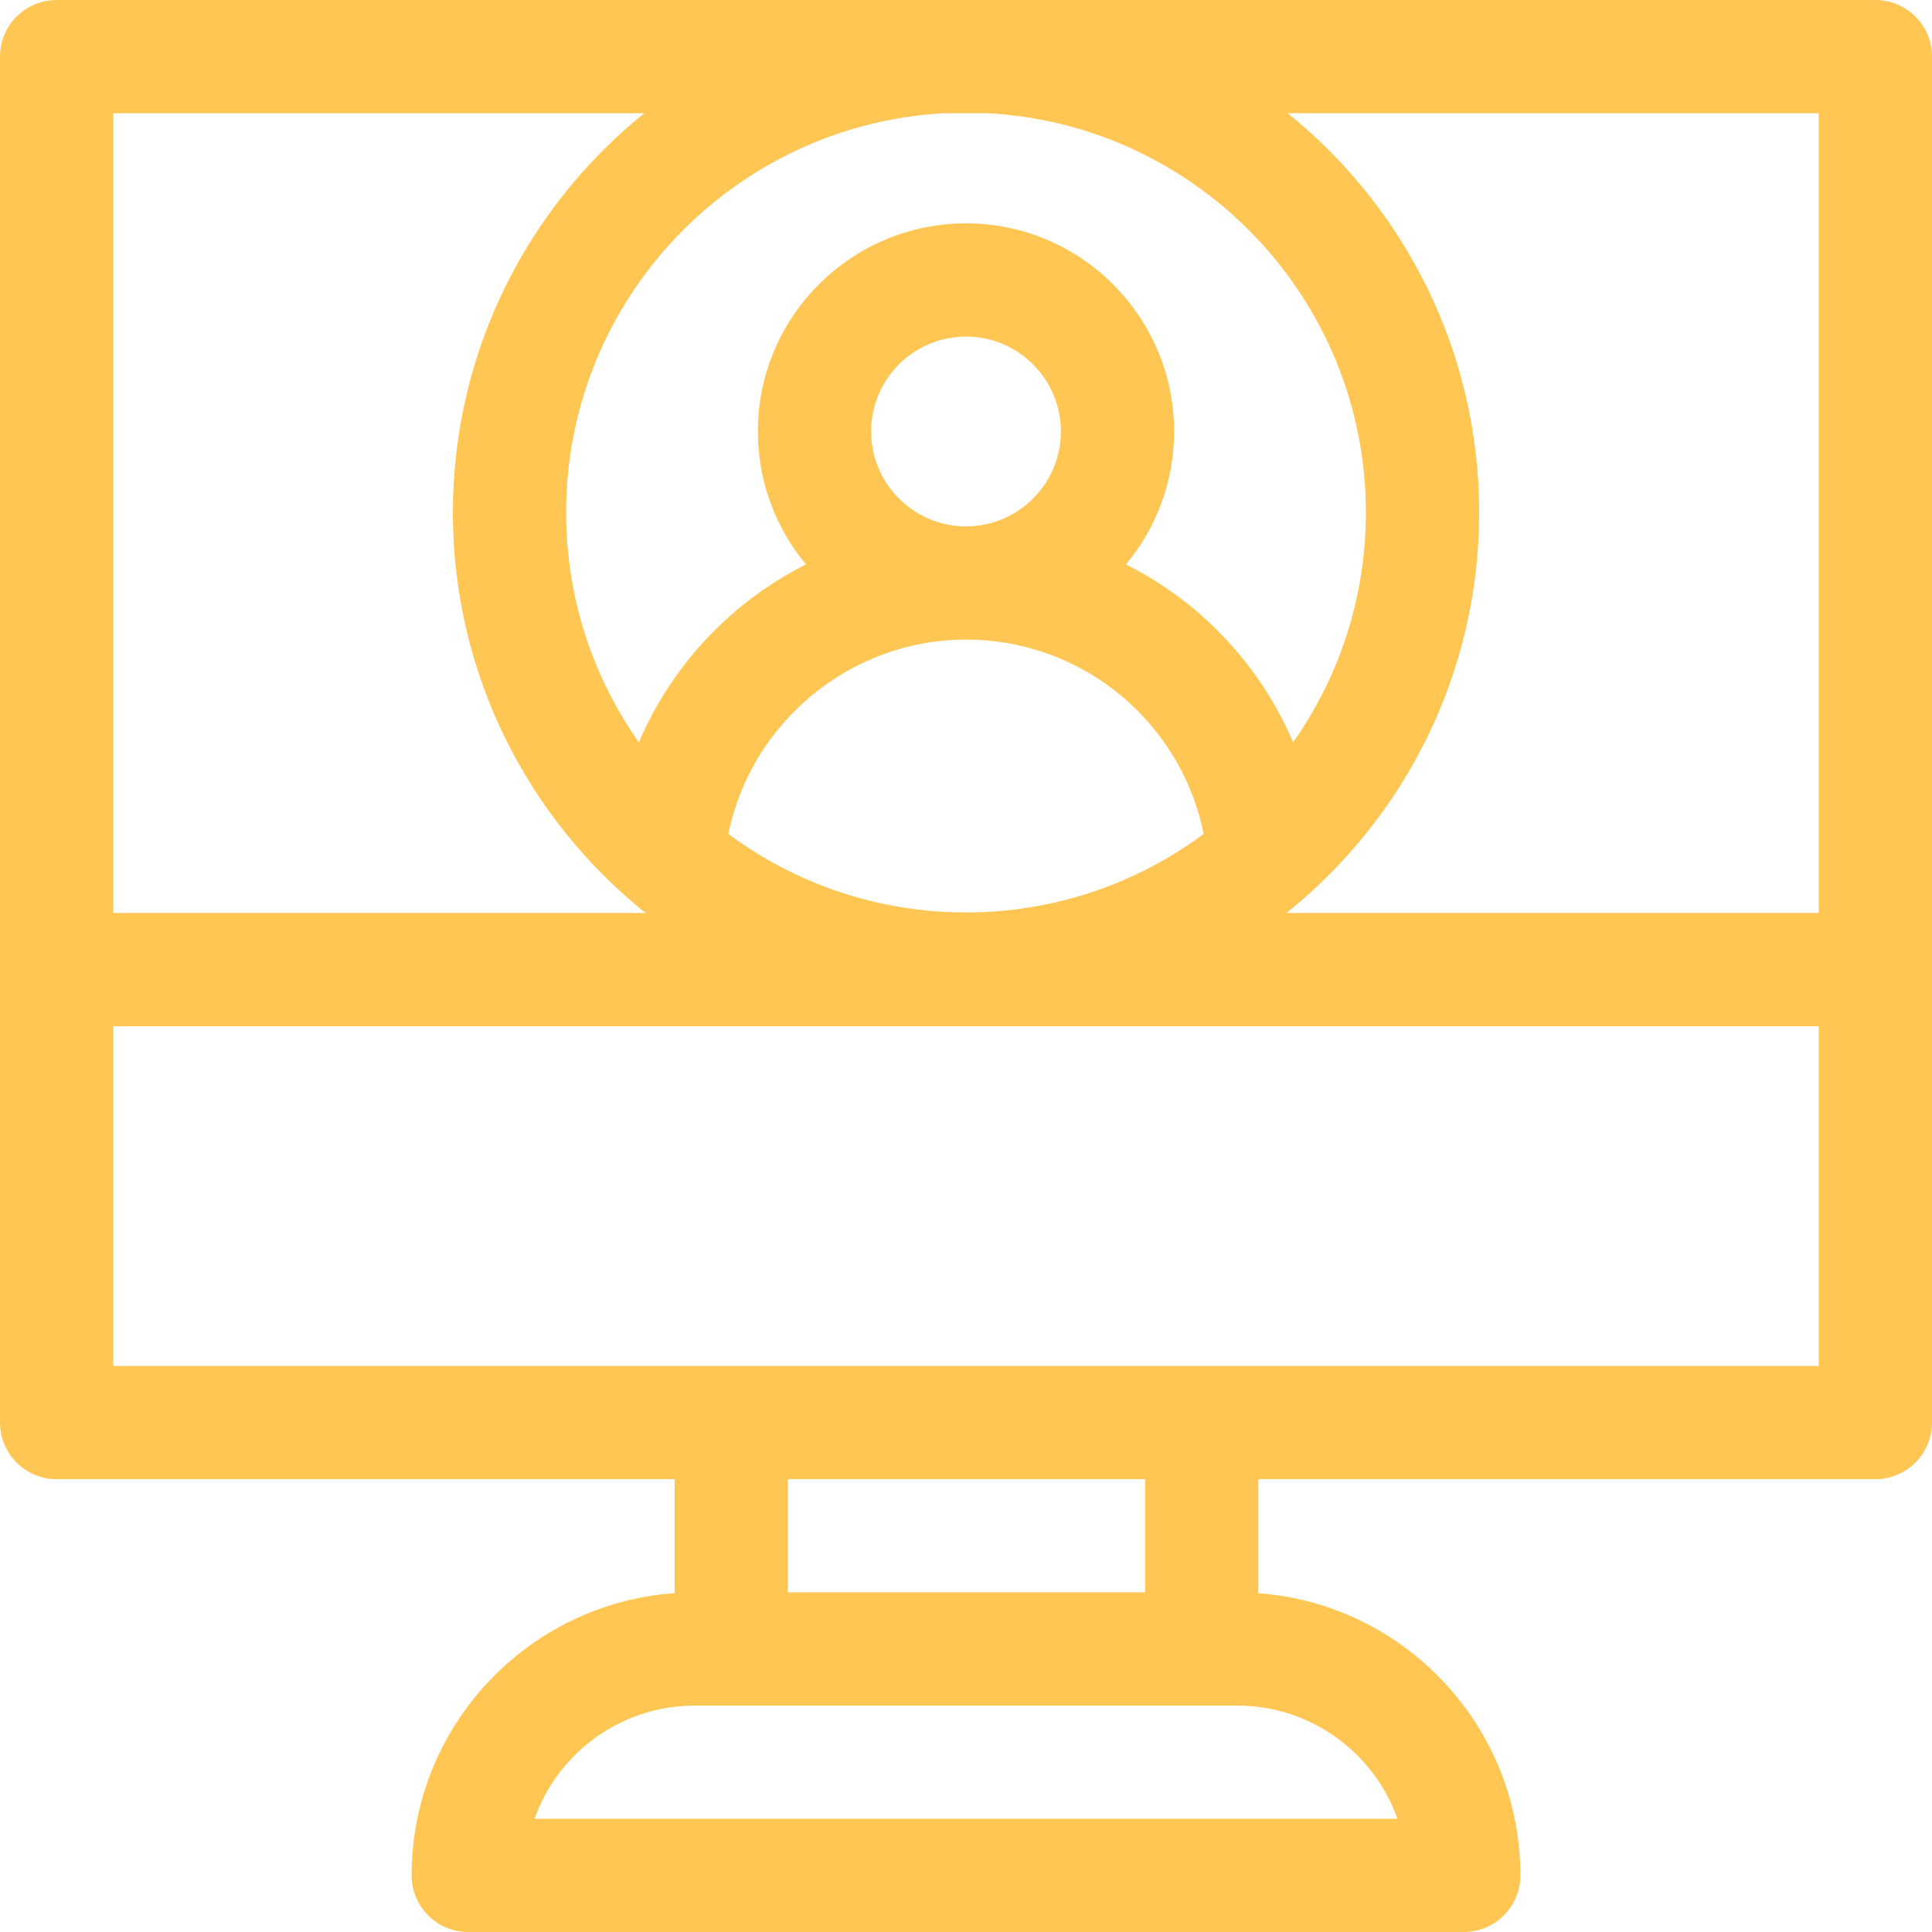 <?xml version="1.0" encoding="UTF-8"?>
<svg width="56px" height="56px" viewBox="0 0 56 56" version="1.1" xmlns="http://www.w3.org/2000/svg" xmlns:xlink="http://www.w3.org/1999/xlink">
    <!-- Generator: Sketch 64 (93537) - https://sketch.com -->
    <title>Shape</title>
    <desc>Created with Sketch.</desc>
    <g id="Page-1" stroke="none" stroke-width="1" fill="none" fill-rule="evenodd">
        <g id="Virtual_one-on-one_classes" fill="#FFC654" fill-rule="nonzero">
            <path d="M54.359,0 L1.641,0 C0.735,0 -2.84217094e-14,0.735 -2.84217094e-14,1.641 L-2.84217094e-14,41.234 C-2.84217094e-14,42.14 0.735,42.875 1.641,42.875 L19.554,42.875 L19.554,46.178 C15.301,46.477 11.931,50.031 11.931,54.359 C11.931,55.265 12.666,56 13.572,56 L42.428,56 C43.334,56 44.069,55.265 44.069,54.359 C44.069,50.04 40.714,46.493 36.474,46.18 L36.474,42.875 L54.359,42.875 C55.265,42.875 56,42.14 56,41.234 L56,1.641 C56,0.735 55.265,0 54.359,0 Z M52.718,26.463 L37.29,26.463 C40.691,23.735 42.874,19.546 42.874,14.856 C42.874,10.184 40.707,6.011 37.327,3.282 L52.718,3.282 L52.718,26.463 Z M27.368,3.282 L28.632,3.282 C34.731,3.612 39.591,8.677 39.591,14.856 C39.591,17.332 38.81,19.629 37.483,21.515 C36.91,20.174 36.052,18.958 34.953,17.953 C34.251,17.312 33.471,16.779 32.638,16.36 C33.508,15.314 34.032,13.97 34.032,12.506 C34.032,9.18 31.326,6.474 28,6.474 C24.674,6.474 21.967,9.18 21.967,12.506 C21.967,13.97 22.492,15.313 23.362,16.359 C22.502,16.791 21.7,17.346 20.98,18.015 C19.91,19.01 19.079,20.203 18.518,21.516 C17.19,19.631 16.409,17.333 16.409,14.856 C16.409,8.677 21.269,3.612 27.368,3.282 Z M28,15.257 C26.484,15.257 25.25,14.023 25.25,12.506 C25.25,10.99 26.484,9.756 28,9.756 C29.516,9.756 30.75,10.99 30.75,12.506 C30.75,14.023 29.516,15.257 28,15.257 Z M28,18.539 C29.759,18.539 31.442,19.192 32.739,20.377 C33.849,21.391 34.596,22.719 34.889,24.172 C32.962,25.601 30.578,26.448 28,26.448 C25.422,26.448 23.039,25.602 21.112,24.173 C21.765,20.954 24.639,18.539 28,18.539 L28,18.539 Z M18.673,3.282 C15.293,6.011 13.127,10.184 13.127,14.856 C13.127,19.546 15.309,23.735 18.711,26.463 L3.282,26.463 L3.282,3.282 L18.673,3.282 Z M40.506,52.718 L15.494,52.718 C16.172,50.809 17.996,49.438 20.134,49.438 L35.866,49.438 C38.004,49.438 39.828,50.809 40.506,52.718 Z M33.192,46.155 L22.836,46.155 L22.836,42.875 L33.192,42.875 L33.192,46.155 Z M3.282,39.593 L3.282,29.745 L52.718,29.745 L52.718,39.593 L3.282,39.593 Z" id="Shape"></path>
        </g>
    </g>
</svg>